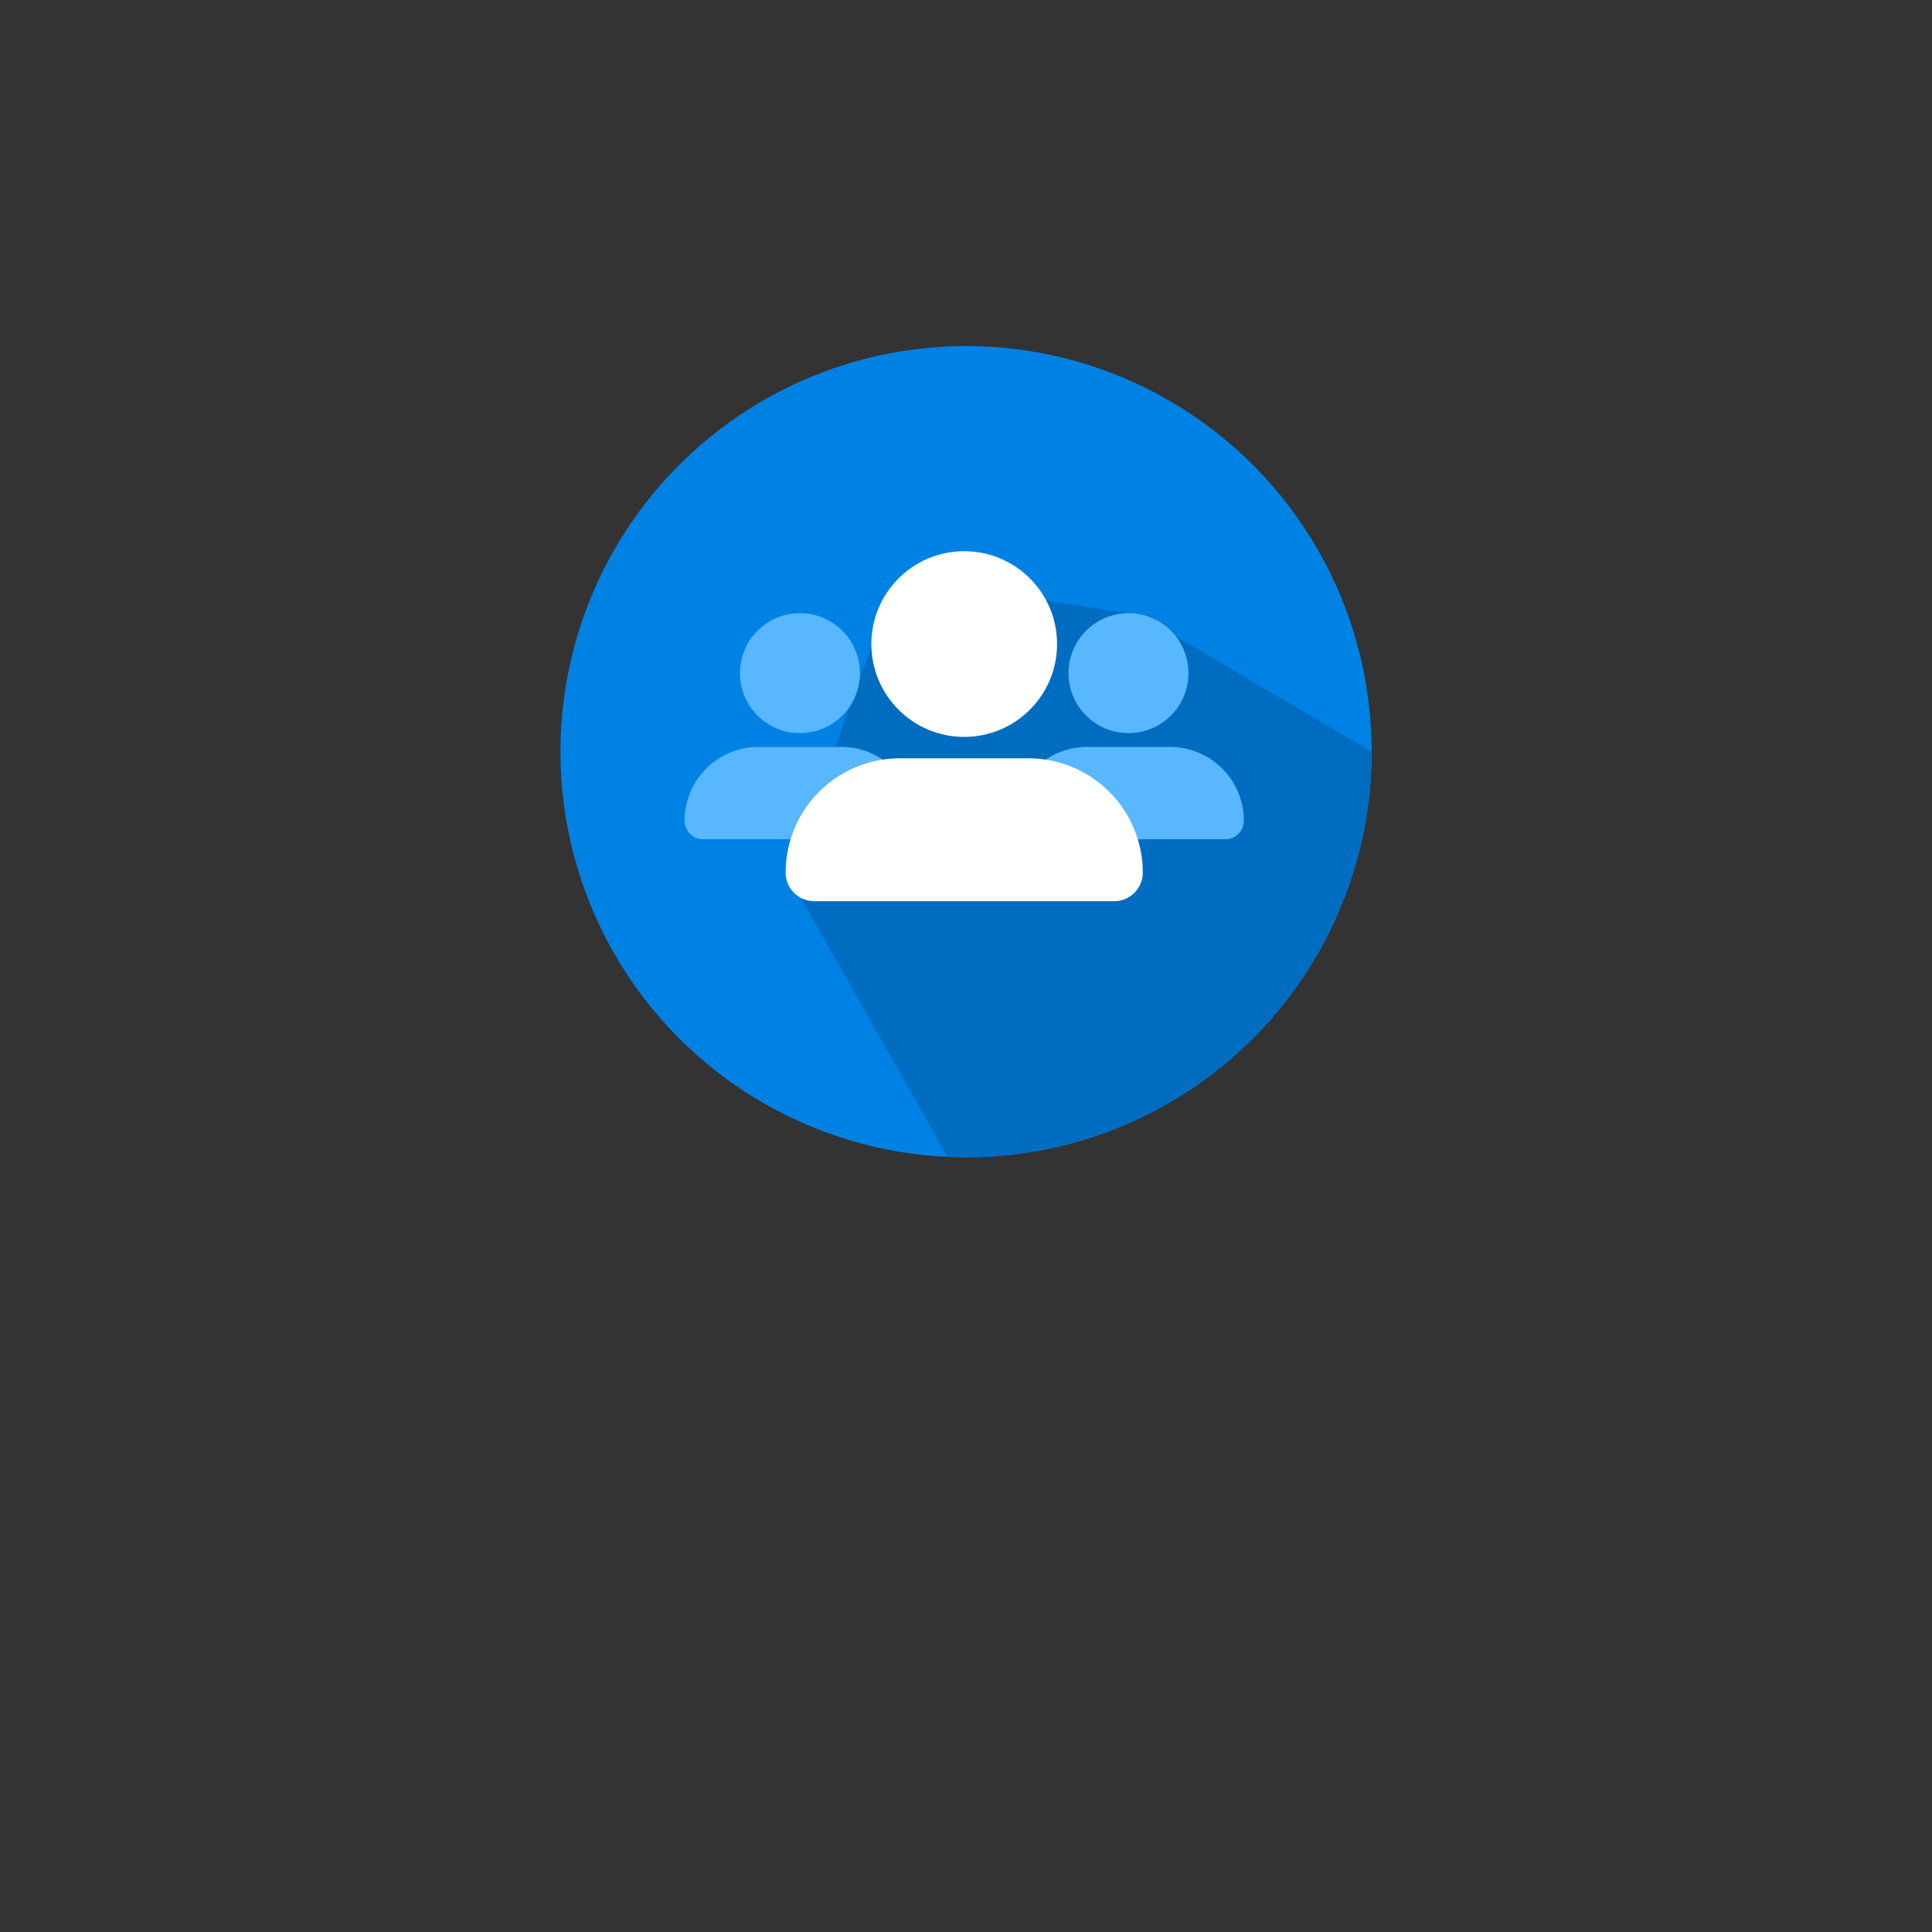 <svg
                xmlns="http://www.w3.org/2000/svg"
                xmlns:xlink="http://www.w3.org/1999/xlink"
                width="270.501"
                height="270.501"
                viewBox="0 0 270.501 270.501"
              >
                <rect x="0" y="0" width="270.501" height="270.501" fill="#333333" stroke="none"/>
                <defs>
                  <filter
                    id="타원_10"
                    x="0"
                    y="0"
                    width="270.501"
                    height="270.501"
                    filterUnits="userSpaceOnUse"
                  >
                    <feOffset dy="30" input="SourceAlpha"></feOffset>
                    <feGaussianBlur
                      stdDeviation="25"
                      result="blur"
                    ></feGaussianBlur>
                    <feFlood
                      flood-color="#0082e5"
                      flood-opacity="0.302"
                    ></feFlood>
                    <feComposite operator="in" in2="blur"></feComposite>
                    <feComposite in="SourceGraphic"></feComposite>
                  </filter>
                </defs>
                <g
                  id="그룹_52"
                  data-name="그룹 52"
                  transform="translate(-631.326 -45.739)"
                >
                  <g transform="matrix(1, 0, 0, 1, 631.33, 45.74)">
                    <circle
                      id="타원_10-2"
                      data-name="타원 10"
                      cx="56.791"
                      cy="56.791"
                      r="56.791"
                      transform="translate(75 52.14) rotate(-3.61)"
                      fill="#0082e5"
                    ></circle>
                  </g>
                  <path
                    id="패스_47"
                    data-name="패스 47"
                    d="M813.3,155.633a2.985,2.985,0,0,0-2.758-1.869l-32.77-5a2.987,2.987,0,0,0-2.978,2.978l-14,38.193c0,.039.01.074.012.113-.1,0-.2.005-.3,0v.709l.8.833a3,3,0,0,0,.666.693l21.1,37.284c.858.039,1.721.061,2.588.061a56.792,56.792,0,0,0,56.791-56.791Z"
                    transform="translate(-19.079 -21.849)"
                    fill="#006dc1"
                  ></path>
                  <g
                    id="그룹_668"
                    data-name="그룹 668"
                    transform="translate(37.874 10.691)"
                  >
                    <circle
                      id="타원_85"
                      data-name="타원 85"
                      cx="8.397"
                      cy="8.397"
                      r="8.397"
                      transform="translate(743.056 120.898)"
                      fill="#58b7ff"
                    ></circle>
                    <path
                      id="사각형_472"
                      data-name="사각형 472"
                      d="M10.335,0H21.961A10.335,10.335,0,0,1,32.3,10.335v0a2.584,2.584,0,0,1-2.584,2.584H2.584A2.584,2.584,0,0,1,0,10.335v0A10.335,10.335,0,0,1,10.335,0Z"
                      transform="translate(735.305 139.63)"
                      fill="#58b7ff"
                    ></path>
                  </g>
                  <g
                    id="그룹_669"
                    data-name="그룹 669"
                    transform="translate(-8.126 10.691)"
                  >
                    <circle
                      id="타원_85-2"
                      data-name="타원 85"
                      cx="8.397"
                      cy="8.397"
                      r="8.397"
                      transform="translate(743.056 120.898)"
                      fill="#58b7ff"
                    ></circle>
                    <path
                      id="사각형_472-2"
                      data-name="사각형 472"
                      d="M10.335,0H21.961A10.335,10.335,0,0,1,32.3,10.335v0a2.584,2.584,0,0,1-2.584,2.584H2.584A2.584,2.584,0,0,1,0,10.335v0A10.335,10.335,0,0,1,10.335,0Z"
                      transform="translate(735.305 139.63)"
                      fill="#58b7ff"
                    ></path>
                  </g>
                  <g
                    id="그룹_667"
                    data-name="그룹 667"
                    transform="translate(6.021 2.016)"
                  >
                    <circle
                      id="타원_85-3"
                      data-name="타원 85"
                      cx="13"
                      cy="13"
                      r="13"
                      transform="translate(747.305 120.898)"
                      fill="#fff"
                    ></circle>
                    <path
                      id="사각형_472-3"
                      data-name="사각형 472"
                      d="M16,0H34A16,16,0,0,1,50,16v0a4,4,0,0,1-4,4H4a4,4,0,0,1-4-4v0A16,16,0,0,1,16,0Z"
                      transform="translate(735.305 149.898)"
                      fill="#fff"
                    ></path>
                  </g>
                </g>
              </svg>